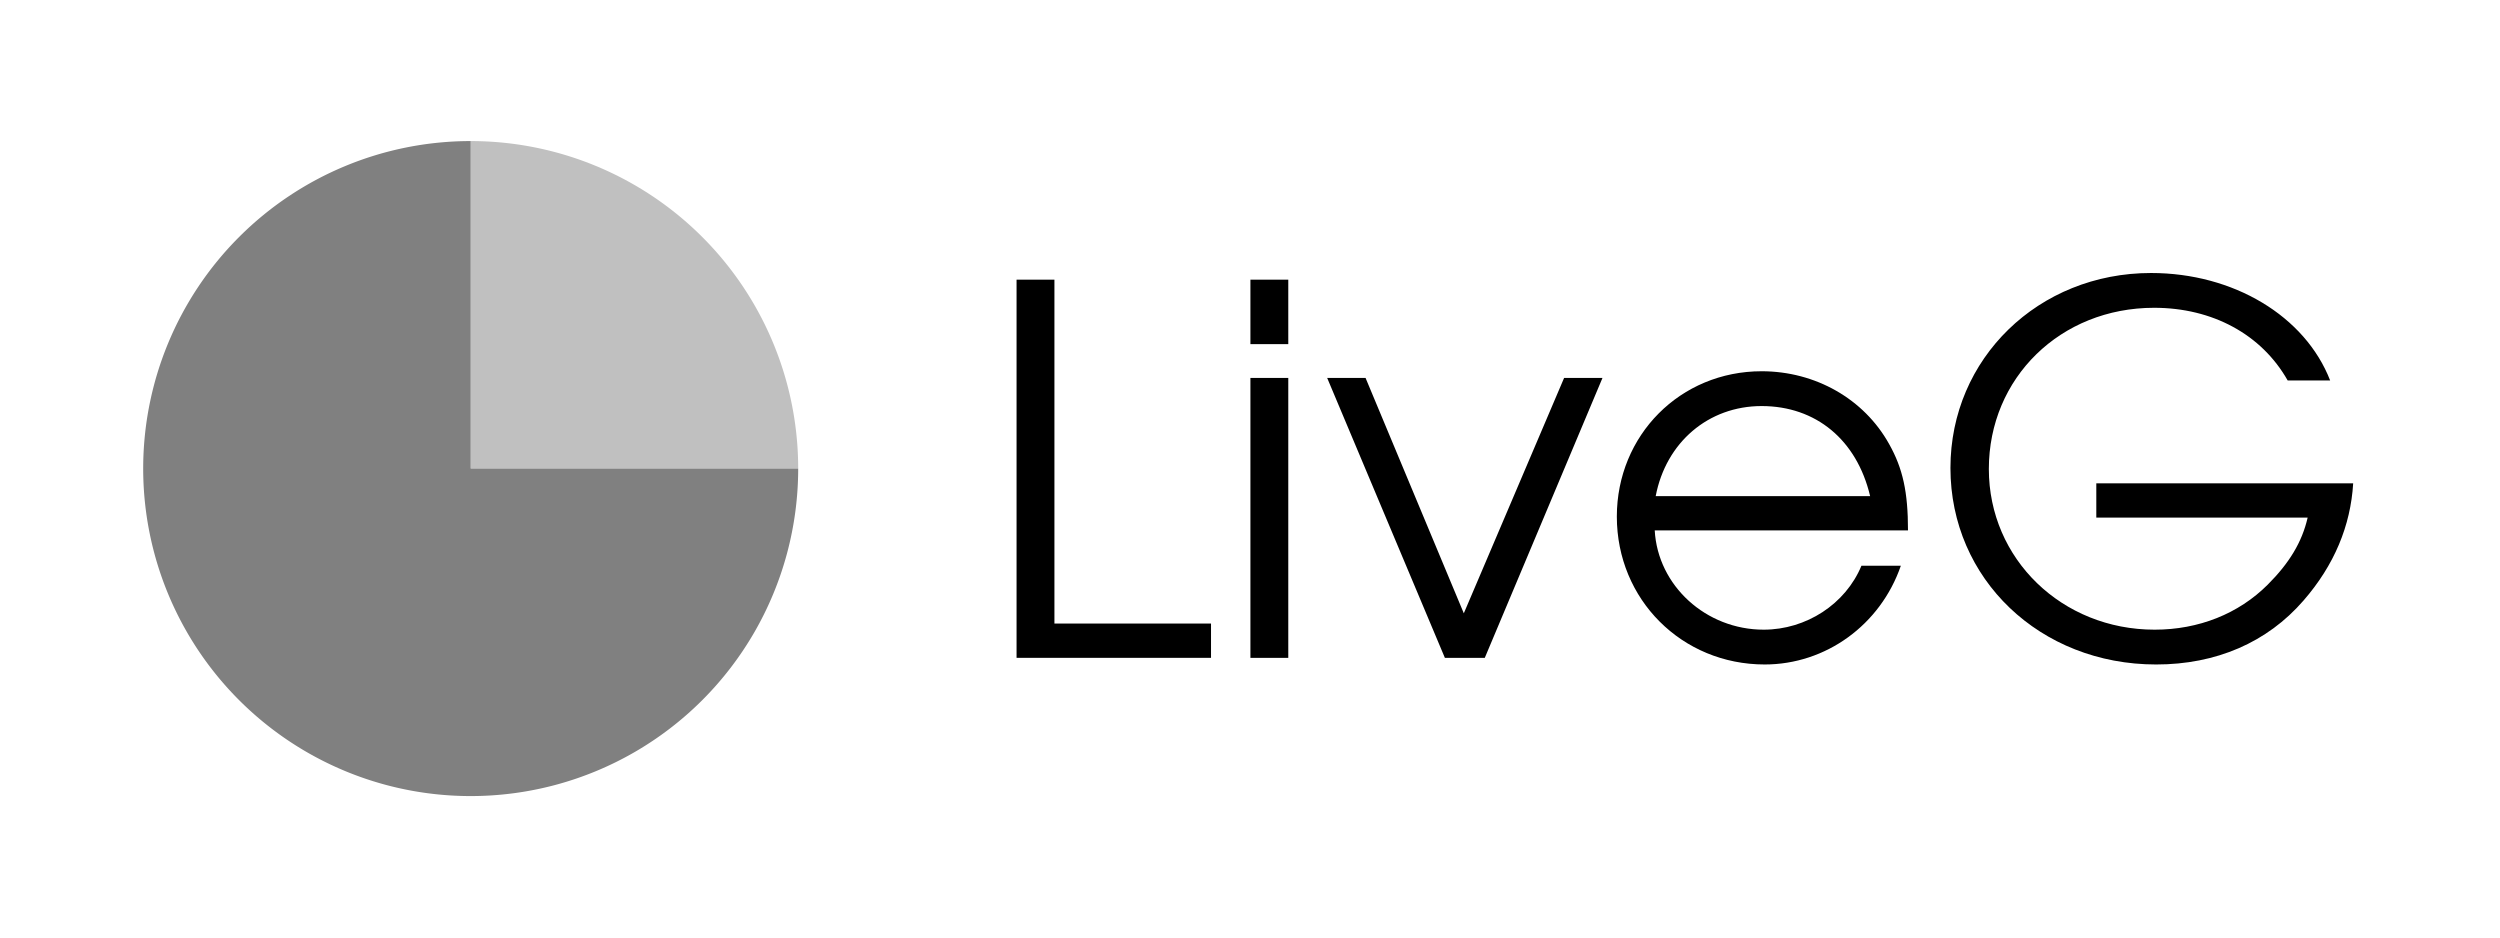 <?xml version="1.0" encoding="UTF-8" standalone="no"?>
<svg
   xmlns:dc="http://purl.org/dc/elements/1.1/"
   xmlns:cc="http://creativecommons.org/ns#"
   xmlns:rdf="http://www.w3.org/1999/02/22-rdf-syntax-ns#"
   xmlns:svg="http://www.w3.org/2000/svg"
   xmlns="http://www.w3.org/2000/svg"
   xmlns:sodipodi="http://sodipodi.sourceforge.net/DTD/sodipodi-0.dtd"
   xmlns:inkscape="http://www.inkscape.org/namespaces/inkscape"
   width="512"
   height="192"
   viewBox="0 0 135.467 50.8"
   version="1.1"
   id="svg8"
   inkscape:version="1.0.1 (3bc2e81, 2020-09-07)"
   sodipodi:docname="wordmark-dark-greyscale.svg">
  <defs
     id="defs2" />
  <sodipodi:namedview
     id="base"
     pagecolor="#ffffff"
     bordercolor="#666666"
     borderopacity="1.0"
     inkscape:pageopacity="0.0"
     inkscape:pageshadow="2"
     inkscape:zoom="0.84956659"
     inkscape:cx="186.99804"
     inkscape:cy="144.96079"
     inkscape:document-units="px"
     inkscape:current-layer="g2461"
     inkscape:document-rotation="0"
     showgrid="false"
     units="px"
     inkscape:window-width="1920"
     inkscape:window-height="1026"
     inkscape:window-x="0"
     inkscape:window-y="32"
     inkscape:window-maximized="1" />
  <g
     inkscape:label="Layer 1"
     inkscape:groupmode="layer"
     id="layer1">
    <g
       id="g2461">
      <g
         id="g2448">
        <g
           aria-label="LiveG"
           id="text2436"
           style="font-size:27.729px;line-height:1.25;font-family:'URW Gothic';-inkscape-font-specification:'URW Gothic';letter-spacing:0px;word-spacing:0px;stroke-width:0.253">
          <g
             id="g2487">
            <g
               id="g2479">
              <path
                 d="M 55.084,35.646 H 65.621 V 33.788 H 57.136 V 15.154 h -2.052 z"
                 style="stroke-width:0.253"
                 id="path2463" />
              <path
                 d="m 67.756,35.646 h 2.052 V 20.478 h -2.052 z m 0,-16.998 h 2.052 V 15.154 h -2.052 z"
                 style="stroke-width:0.253"
                 id="path2465" />
              <path
                 d="m 78.293,35.646 h 2.163 L 86.834,20.478 H 84.754 L 79.319,33.233 73.995,20.478 h -2.08 z"
                 style="stroke-width:0.253"
                 id="path2467" />
              <path
                 d="m 103.388,28.741 c 0,-2.08 -0.277,-3.355 -1.026,-4.686 -1.359,-2.44 -3.993,-3.938 -6.904,-3.938 -4.409,0 -7.847,3.466 -7.847,7.875 0,4.492 3.522,8.014 8.014,8.014 3.3,0 6.267,-2.135 7.376,-5.352 h -2.135 c -0.86,2.08 -2.995,3.466 -5.296,3.466 -3.133,0 -5.74,-2.385 -5.906,-5.379 z M 89.717,26.883 c 0.555,-2.912 2.856,-4.88 5.74,-4.88 2.939,0 5.158,1.83 5.879,4.88 z"
                 style="stroke-width:0.253"
                 id="path2469" />
              <path
                 d="m 113.592,26.19 v 1.858 h 11.452 c -0.305,1.331 -0.998,2.468 -2.163,3.632 -1.581,1.581 -3.743,2.44 -6.128,2.44 -5.019,0 -8.984,-3.827 -8.984,-8.707 0,-4.936 3.882,-8.735 8.956,-8.735 3.161,0 5.823,1.442 7.237,3.938 h 2.301 c -1.359,-3.494 -5.241,-5.823 -9.705,-5.823 -6.1,0 -10.87,4.631 -10.87,10.565 0,6.017 4.853,10.648 11.147,10.648 3.244,0 6.017,-1.192 7.986,-3.466 1.664,-1.913 2.551,-4.048 2.69,-6.35 z"
                 style="stroke-width:0.253"
                 id="path2471" />
            </g>
          </g>
        </g>
        <g
           inkscape:label="Layer 1"
           id="layer1-3-6"
           transform="matrix(0.262,0,0,0.262,7.759,7.644)">
          <path
             id="rect835-3"
             style="fill:#c0c0c0;fill-opacity:1;stroke:none;stroke-width:0.83;stop-color:#000000"
             d="M 67.733,1.1417725e-4 V 67.733 H 135.467 A 67.733,67.733 0 0 0 67.733,1.1417725e-4 Z" />
          <path
             id="path833-6-6"
             style="fill:#808080;fill-opacity:1;stroke:none;stroke-width:1.388;stop-color:#000000"
             d="M 67.733,1.1417725e-4 A 67.733,67.733 0 0 0 1.1458165e-4,67.733 67.733,67.733 0 0 0 67.733,135.467 67.733,67.733 0 0 0 135.467,67.733 H 67.733 Z M 135.467,67.733 a 67.733,67.733 0 0 0 -0.001,-0.356 67.733,67.733 0 0 1 0.001,0.356 z M 69.826,0.033 a 67.733,67.733 0 0 1 0.305,0.01 67.733,67.733 0 0 0 -0.305,-0.01 z m 3.199,0.175 a 67.733,67.733 0 0 1 0.243,0.02 67.733,67.733 0 0 0 -0.243,-0.02 z m 1.773,0.162 a 67.733,67.733 0 0 1 0.304,0.033 67.733,67.733 0 0 0 -0.304,-0.033 z m 0.707,0.078 a 67.733,67.733 0 0 1 0.707,0.085 67.733,67.733 0 0 0 -0.707,-0.085 z m 1.765,0.227 a 67.733,67.733 0 0 1 0.352,0.051 67.733,67.733 0 0 0 -0.352,-0.051 z m 0.704,0.104 a 67.733,67.733 0 0 1 0.274,0.043 67.733,67.733 0 0 0 -0.274,-0.043 z m 1.055,0.17 a 67.733,67.733 0 0 1 0.35,0.06 67.733,67.733 0 0 0 -0.35,-0.06 z m 3.145,0.609 a 67.733,67.733 0 0 1 0.317,0.07 67.733,67.733 0 0 0 -0.317,-0.07 z m 5.847,1.552 a 67.733,67.733 0 0 1 0.339,0.107 67.733,67.733 0 0 0 -0.339,-0.107 z m 3.7,1.28 a 67.733,67.733 0 0 1 0.333,0.127 67.733,67.733 0 0 0 -0.333,-0.127 z m 0.333,0.127 a 67.733,67.733 0 0 1 0.327,0.127 67.733,67.733 0 0 0 -0.327,-0.127 z M 98.552,7.418 A 67.733,67.733 0 0 1 98.805,7.547 67.733,67.733 0 0 0 98.552,7.418 Z m 1.574,0.83 a 67.733,67.733 0 0 1 0.312,0.171 67.733,67.733 0 0 0 -0.312,-0.171 z m 0.934,0.518 a 67.733,67.733 0 0 1 0.306,0.174 67.733,67.733 0 0 0 -0.306,-0.174 z m 0.618,0.353 a 67.733,67.733 0 0 1 0.499,0.292 67.733,67.733 0 0 0 -0.499,-0.292 z m 5.962,3.885 a 67.733,67.733 0 0 1 0.208,0.152 67.733,67.733 0 0 0 -0.208,-0.152 z m 2.265,1.725 a 67.733,67.733 0 0 1 0.18,0.144 67.733,67.733 0 0 0 -0.18,-0.144 z m 3.52,3.003 a 67.733,67.733 0 0 1 0.262,0.241 67.733,67.733 0 0 0 -0.262,-0.241 z m 3.06,2.979 a 67.733,67.733 0 0 1 0.203,0.211 67.733,67.733 0 0 0 -0.203,-0.211 z m 1.458,1.561 a 67.733,67.733 0 0 1 0.15,0.166 67.733,67.733 0 0 0 -0.15,-0.166 z m 1.177,1.335 a 67.733,67.733 0 0 1 0.151,0.177 67.733,67.733 0 0 0 -0.151,-0.177 z m 2.247,2.761 a 67.733,67.733 0 0 1 0.149,0.193 67.733,67.733 0 0 0 -0.149,-0.193 z m 1.691,2.291 a 67.733,67.733 0 0 1 0.205,0.291 67.733,67.733 0 0 0 -0.205,-0.291 z m 0.408,0.584 a 67.733,67.733 0 0 1 0.202,0.293 67.733,67.733 0 0 0 -0.202,-0.293 z m 2.498,3.894 a 67.733,67.733 0 0 1 0.09,0.152 67.733,67.733 0 0 0 -0.09,-0.152 z m 2.855,5.334 a 67.733,67.733 0 0 1 0.304,0.644 67.733,67.733 0 0 0 -0.304,-0.644 z m 0.304,0.644 a 67.733,67.733 0 0 1 0.149,0.323 67.733,67.733 0 0 0 -0.149,-0.323 z m 2.429,5.927 a 67.733,67.733 0 0 1 0.087,0.246 67.733,67.733 0 0 0 -0.087,-0.246 z m 0.574,1.685 a 67.733,67.733 0 0 1 0.075,0.234 67.733,67.733 0 0 0 -0.075,-0.234 z m 0.53,1.699 a 67.733,67.733 0 0 1 0.082,0.278 67.733,67.733 0 0 0 -0.082,-0.278 z m 0.924,3.437 a 67.733,67.733 0 0 1 0.064,0.269 67.733,67.733 0 0 0 -0.064,-0.269 z m 0.394,1.736 a 67.733,67.733 0 0 1 0.073,0.348 67.733,67.733 0 0 0 -0.073,-0.348 z m 0.594,3.148 a 67.733,67.733 0 0 1 0.057,0.351 67.733,67.733 0 0 0 -0.057,-0.351 z m 0.627,4.943 a 67.733,67.733 0 0 1 0.029,0.336 67.733,67.733 0 0 0 -0.029,-0.336 z m 0.112,1.42 a 67.733,67.733 0 0 1 0.045,0.711 67.733,67.733 0 0 0 -0.045,-0.711 z m 0.098,1.777 a 67.733,67.733 0 0 1 0.012,0.32 67.733,67.733 0 0 0 -0.012,-0.32 z" />
        </g>
      </g>
    </g>
  </g>
</svg>
